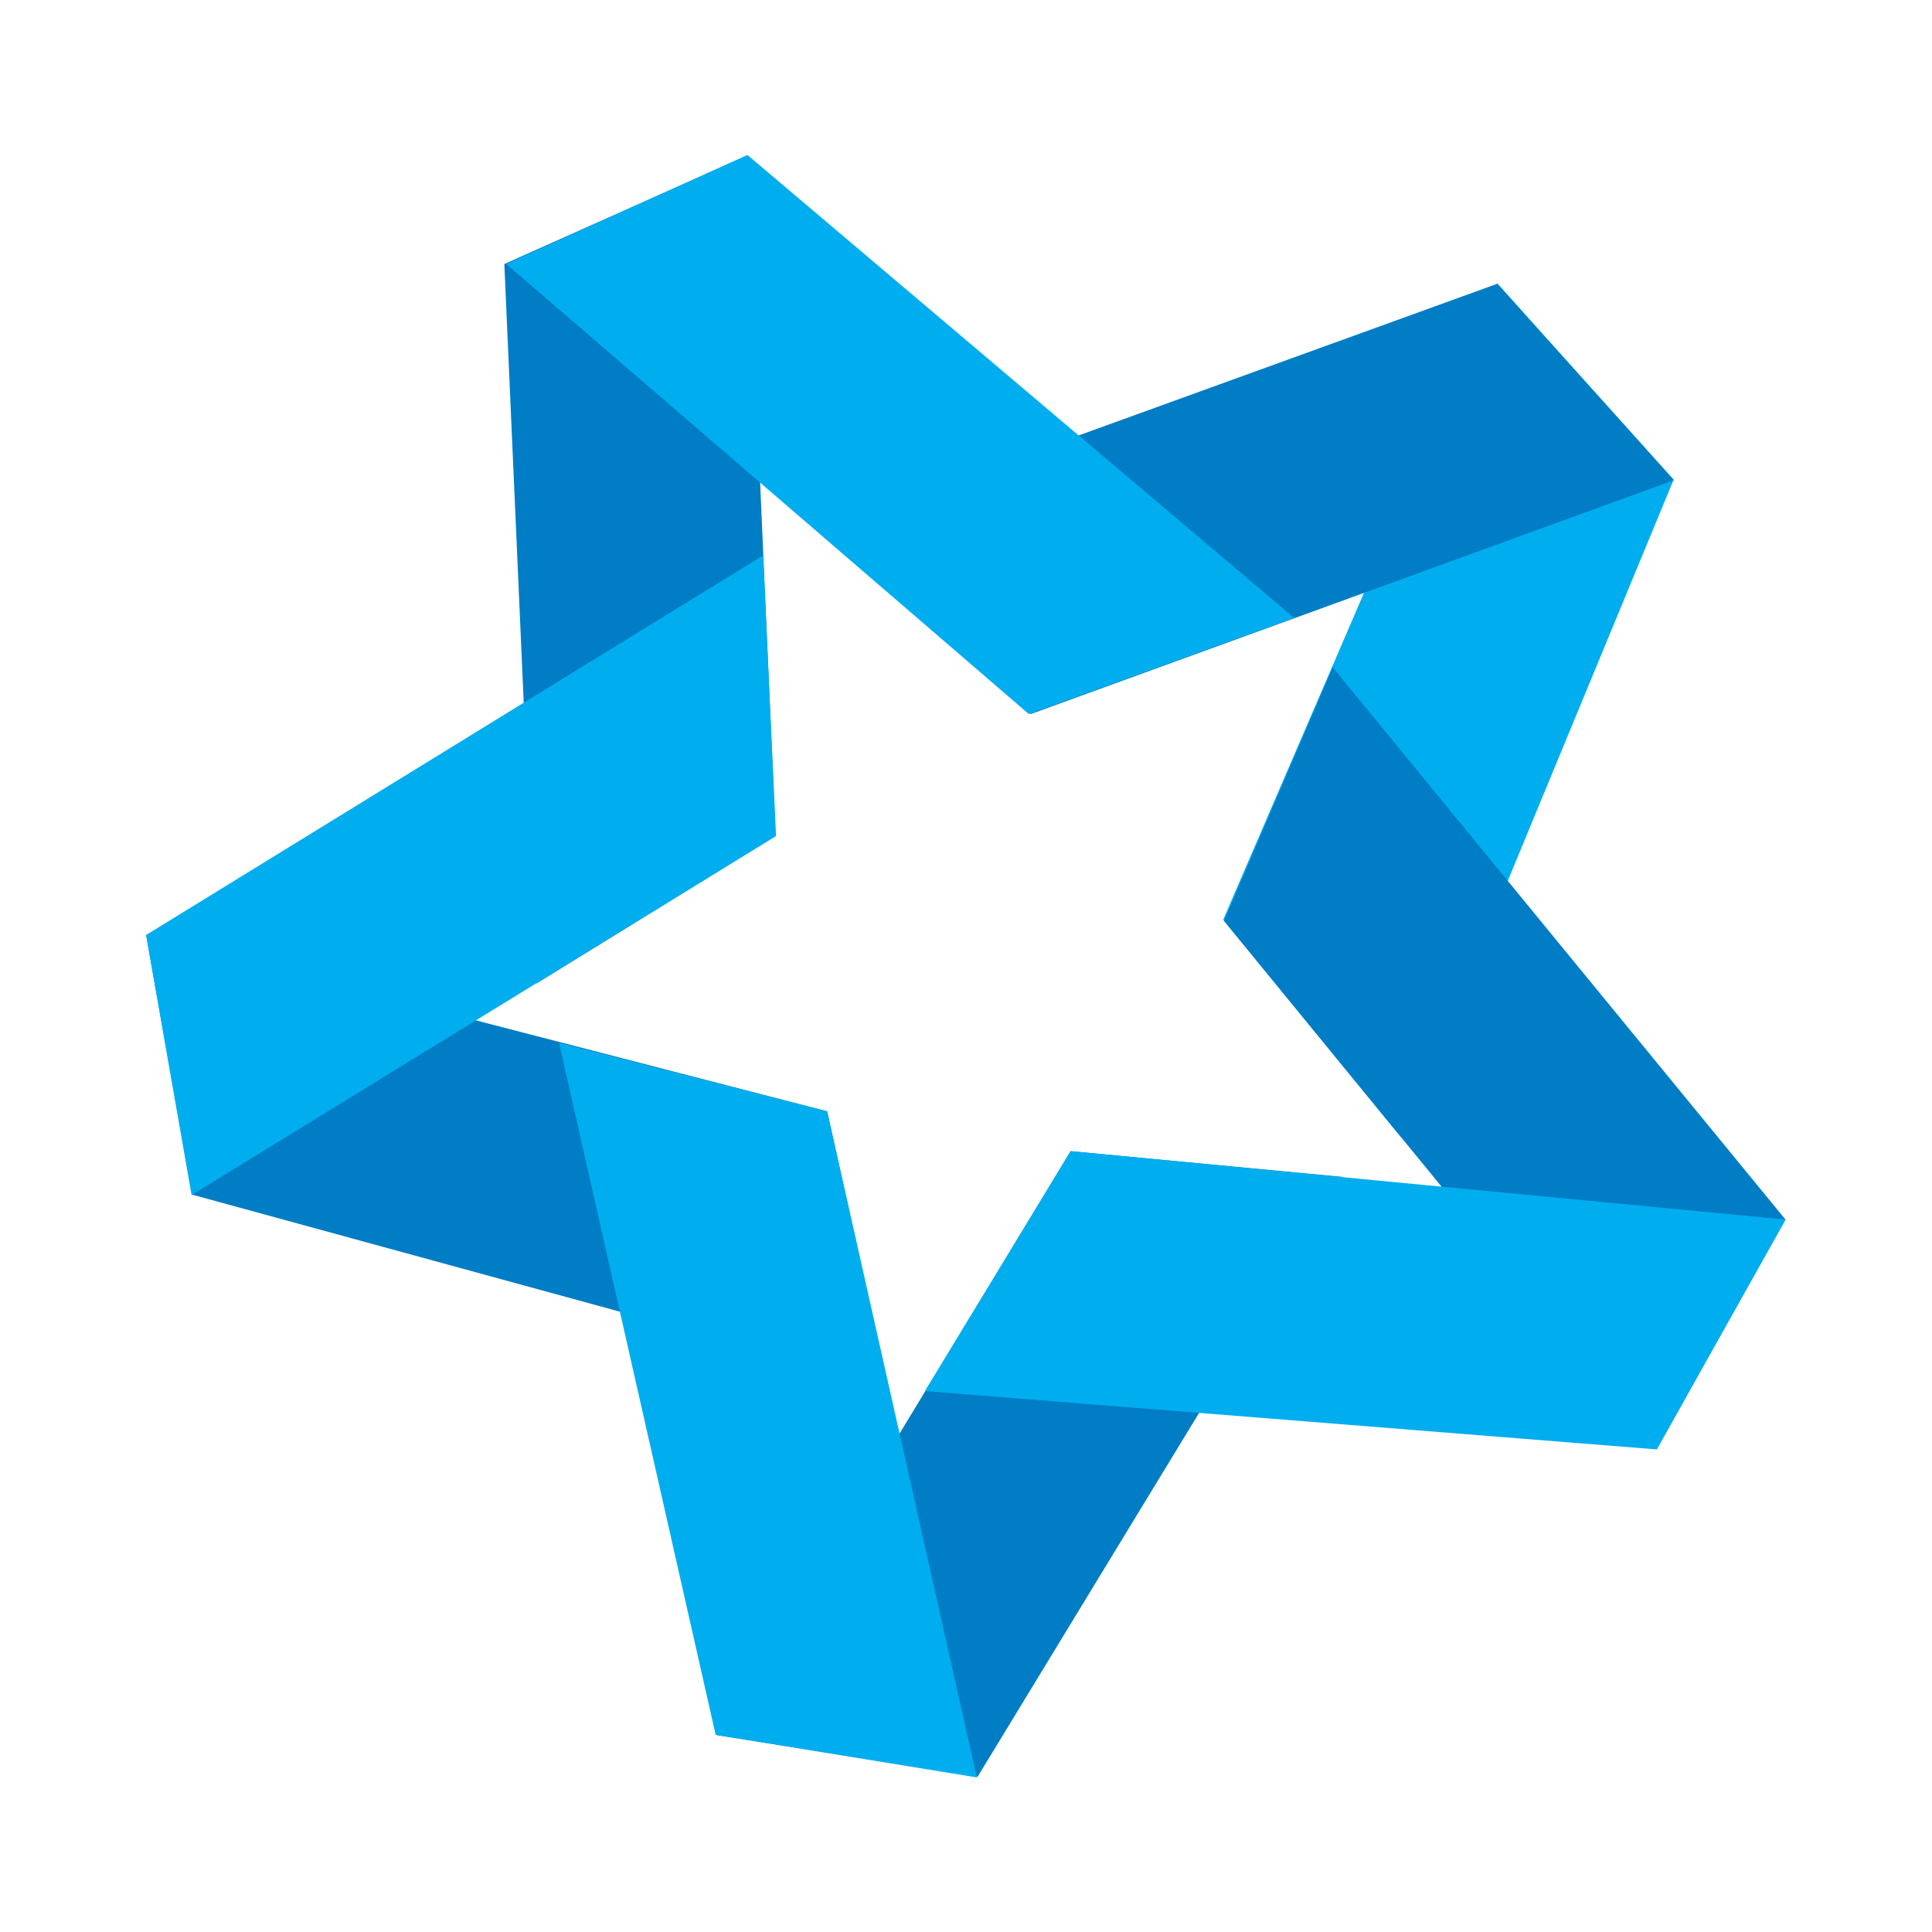 <svg width="48" height="48" viewBox="0 0 48 48" fill="none" xmlns="http://www.w3.org/2000/svg"><path d="M48 0H0V48H48V0Z" fill="white"></path><path d="M12.53 6.56L13.32 24.44L19.27 20.77L18.53 3.88L12.53 6.56Z" fill="#007DC5"></path><path d="M4.77 29.68L22.06 34.41L20.55 27.61L3.63 23.23L4.77 29.68Z" fill="#007DC5"></path><path d="M41.58 11.92L34.82 28.27L30.39 22.85L37.2 7.04L41.58 11.92Z" fill="#00AEEF"></path><path d="M44.36 30.3L33.11 16.58L30.41 22.88L41.16 36.01L44.36 30.3Z" fill="#007DC5"></path><path d="M24.29 44.14L33.36 29.24L26.6 28.6L17.81 43.11L24.29 44.14Z" fill="#007DC5"></path><path d="M41.16 36.01L22.98 34.56L26.6 28.6L44.36 30.3L41.16 36.01Z" fill="#00AEEF"></path><path d="M17.78 43.1L13.89 25.91L20.55 27.61L24.27 44.16L17.78 43.1Z" fill="#00AEEF"></path><path d="M3.63 23.23L18.96 13.8L19.28 20.77L4.76 29.69L3.63 23.23Z" fill="#00AEEF"></path><path d="M37.2 7.05L20.28 13.18L25.61 17.74L41.59 11.93L37.2 7.05Z" fill="#007DC5"></path><path d="M18.57 3.85L32.15 15.35L25.56 17.74L12.58 6.56L18.57 3.85Z" fill="#00AEEF"></path></svg>